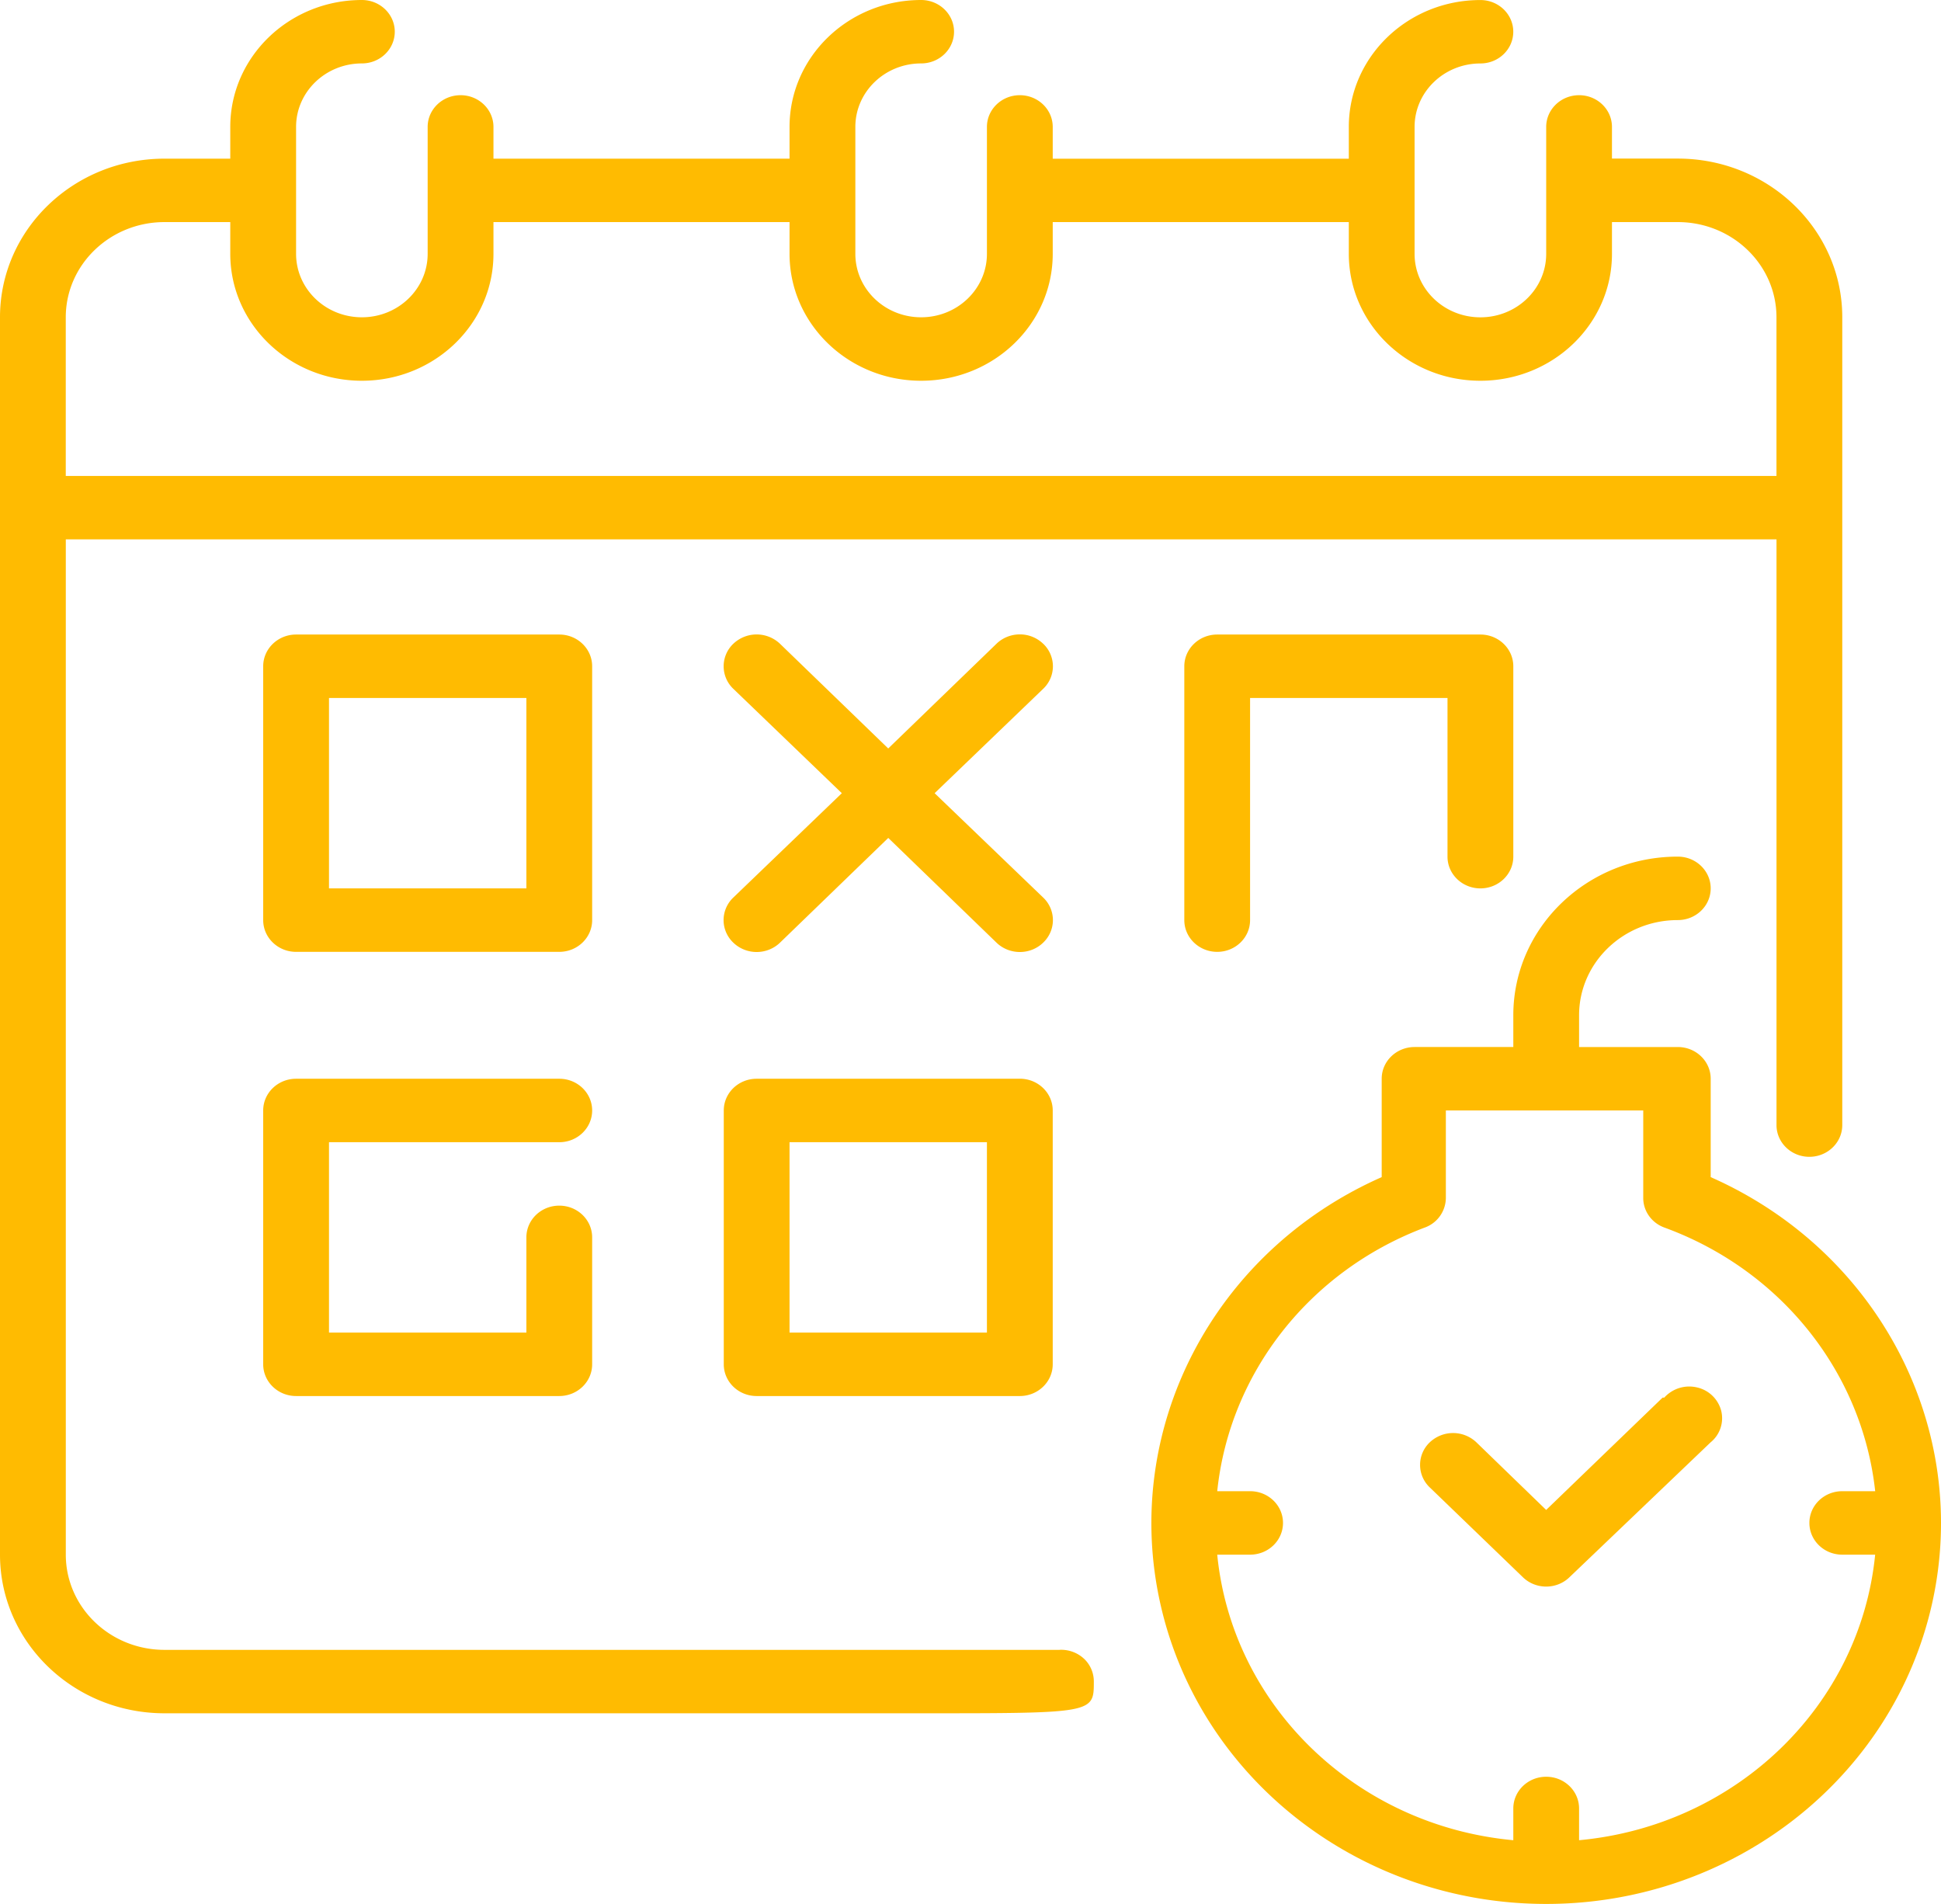 <svg width="52" height="51" fill="none" xmlns="http://www.w3.org/2000/svg"><path d="M44.542 37.437l-3.12 3.009-1.868-1.81a.908.908 0 00-1.251 0 .832.832 0 000 1.206l2.494 2.405c.165.161.39.252.626.252.234 0 .46-.09.625-.252l3.78-3.612a.832.832 0 00.284-.844.866.866 0 00-.65-.627.902.902 0 00-.876.273h-.044z" fill="#FFBB01"/><path d="M45.83 31.53v-2.634c0-.47-.395-.85-.882-.85h-2.644v-.85c0-1.408 1.184-2.55 2.644-2.55.487 0 .882-.38.882-.85 0-.469-.395-.85-.882-.85-2.433 0-4.406 1.903-4.406 4.25v.85h-2.644c-.487 0-.882.38-.882.85v2.635c-4.52 1.997-6.986 6.761-5.926 11.445C32.15 47.66 36.45 51 41.423 51c4.972 0 9.272-3.34 10.333-8.024 1.06-4.684-1.407-9.448-5.926-11.445zm-3.526 17.763v-.85c0-.47-.394-.85-.881-.85s-.881.38-.881.85v.85c-4.203-.389-7.53-3.596-7.932-7.649h.88c.488 0 .882-.38.882-.85s-.394-.85-.881-.85h-.881c.332-3.174 2.48-5.901 5.56-7.062a.852.852 0 00.565-.79v-2.346h5.288v2.345c0 .35.225.665.564.79 3.116 1.137 5.302 3.869 5.65 7.063h-.882c-.487 0-.881.38-.881.85s.394.85.88.85h.882c-.402 4.053-3.729 7.26-7.932 7.649z" fill="#FFBB01"/><path d="M28.388 44.194H4.407c-1.46 0-2.644-1.142-2.644-2.55V14.448h45.83v15.689c0 .469.394.85.88.85.487 0 .882-.381.882-.85V8.498c0-2.347-1.973-4.25-4.407-4.25h-1.763V3.4c0-.469-.394-.85-.88-.85-.488 0-.882.381-.882.85v3.4c0 .939-.79 1.7-1.763 1.7-.973 0-1.763-.761-1.763-1.7v-3.4c0-.938.79-1.7 1.763-1.7.487 0 .881-.38.881-.85 0-.468-.394-.849-.881-.849-1.947 0-3.525 1.522-3.525 3.4v.85h-7.932V3.4c0-.47-.395-.85-.882-.85-.486 0-.881.38-.881.85v3.399c0 .939-.79 1.7-1.763 1.7-.973 0-1.762-.761-1.762-1.7v-3.4c0-.938.789-1.7 1.762-1.7.487 0 .882-.38.882-.85 0-.468-.395-.849-.882-.849-1.947 0-3.525 1.522-3.525 3.4v.85H13.22V3.4c0-.47-.395-.85-.881-.85-.487 0-.882.38-.882.85v3.399c0 .939-.789 1.7-1.762 1.7-.974 0-1.763-.761-1.763-1.7v-3.4c0-.938.79-1.7 1.763-1.7.486 0 .881-.38.881-.85 0-.468-.395-.849-.881-.849-1.947 0-3.526 1.522-3.526 3.4v.85H4.407C1.973 4.25 0 6.151 0 8.498v33.145c0 2.347 1.973 4.25 4.407 4.25h20.27c4.627 0 4.627 0 4.627-.85a.835.835 0 00-.255-.604.899.899 0 00-.661-.246zM4.407 5.949h1.762v.85c0 1.877 1.579 3.4 3.526 3.4 1.947 0 3.525-1.523 3.525-3.4v-.85h7.932v.85c0 1.877 1.578 3.4 3.525 3.4 1.947 0 3.526-1.523 3.526-3.4v-.85h7.932v.85c0 1.877 1.578 3.4 3.525 3.4 1.947 0 3.525-1.523 3.525-3.4v-.85h1.763c1.46 0 2.644 1.142 2.644 2.55v4.25H1.762v-4.25c0-1.408 1.185-2.55 2.645-2.55z" fill="#FFBB01"/><path d="M15.864 17.847c0-.469-.394-.85-.881-.85h-7.05c-.487 0-.882.381-.882.85v6.8c0 .469.395.85.881.85h7.05c.488 0 .882-.381.882-.85v-6.8zm-1.762 5.95H8.814v-5.1h5.288v5.1zM14.983 30.596c.487 0 .881-.381.881-.85 0-.47-.394-.85-.881-.85h-7.05c-.487 0-.882.38-.882.85v6.799c0 .469.395.85.881.85h7.05c.488 0 .882-.381.882-.85v-3.4c0-.47-.394-.85-.881-.85s-.881.38-.881.85v2.55H8.814v-5.1h6.169zM20.271 28.896c-.487 0-.881.38-.881.85v6.799c0 .469.394.85.881.85h7.05c.487 0 .882-.381.882-.85v-6.8c0-.469-.395-.85-.881-.85H20.27zm6.17 6.799h-5.289v-5.1h5.288v5.1zM39.66 23.797c.487 0 .882-.381.882-.85v-5.1c0-.469-.395-.85-.882-.85h-7.05c-.487 0-.882.381-.882.85v6.8c0 .469.395.85.882.85.486 0 .88-.381.88-.85v-5.95h5.289v4.25c0 .469.395.85.881.85zM27.947 17.244a.898.898 0 00-.625-.251c-.235 0-.46.09-.626.251l-2.9 2.805-2.9-2.805a.908.908 0 00-1.25 0 .832.832 0 000 1.207l2.907 2.796-2.908 2.796a.834.834 0 00-.26.604c0 .226.093.444.26.603.166.16.391.251.626.251s.46-.09.626-.251l2.9-2.805 2.899 2.805c.165.16.39.251.626.251.235 0 .46-.09.625-.251a.834.834 0 00.261-.604.834.834 0 00-.26-.603l-2.909-2.796 2.908-2.796a.834.834 0 00.261-.604.834.834 0 00-.26-.603z" fill="#FFBB01"/></svg>